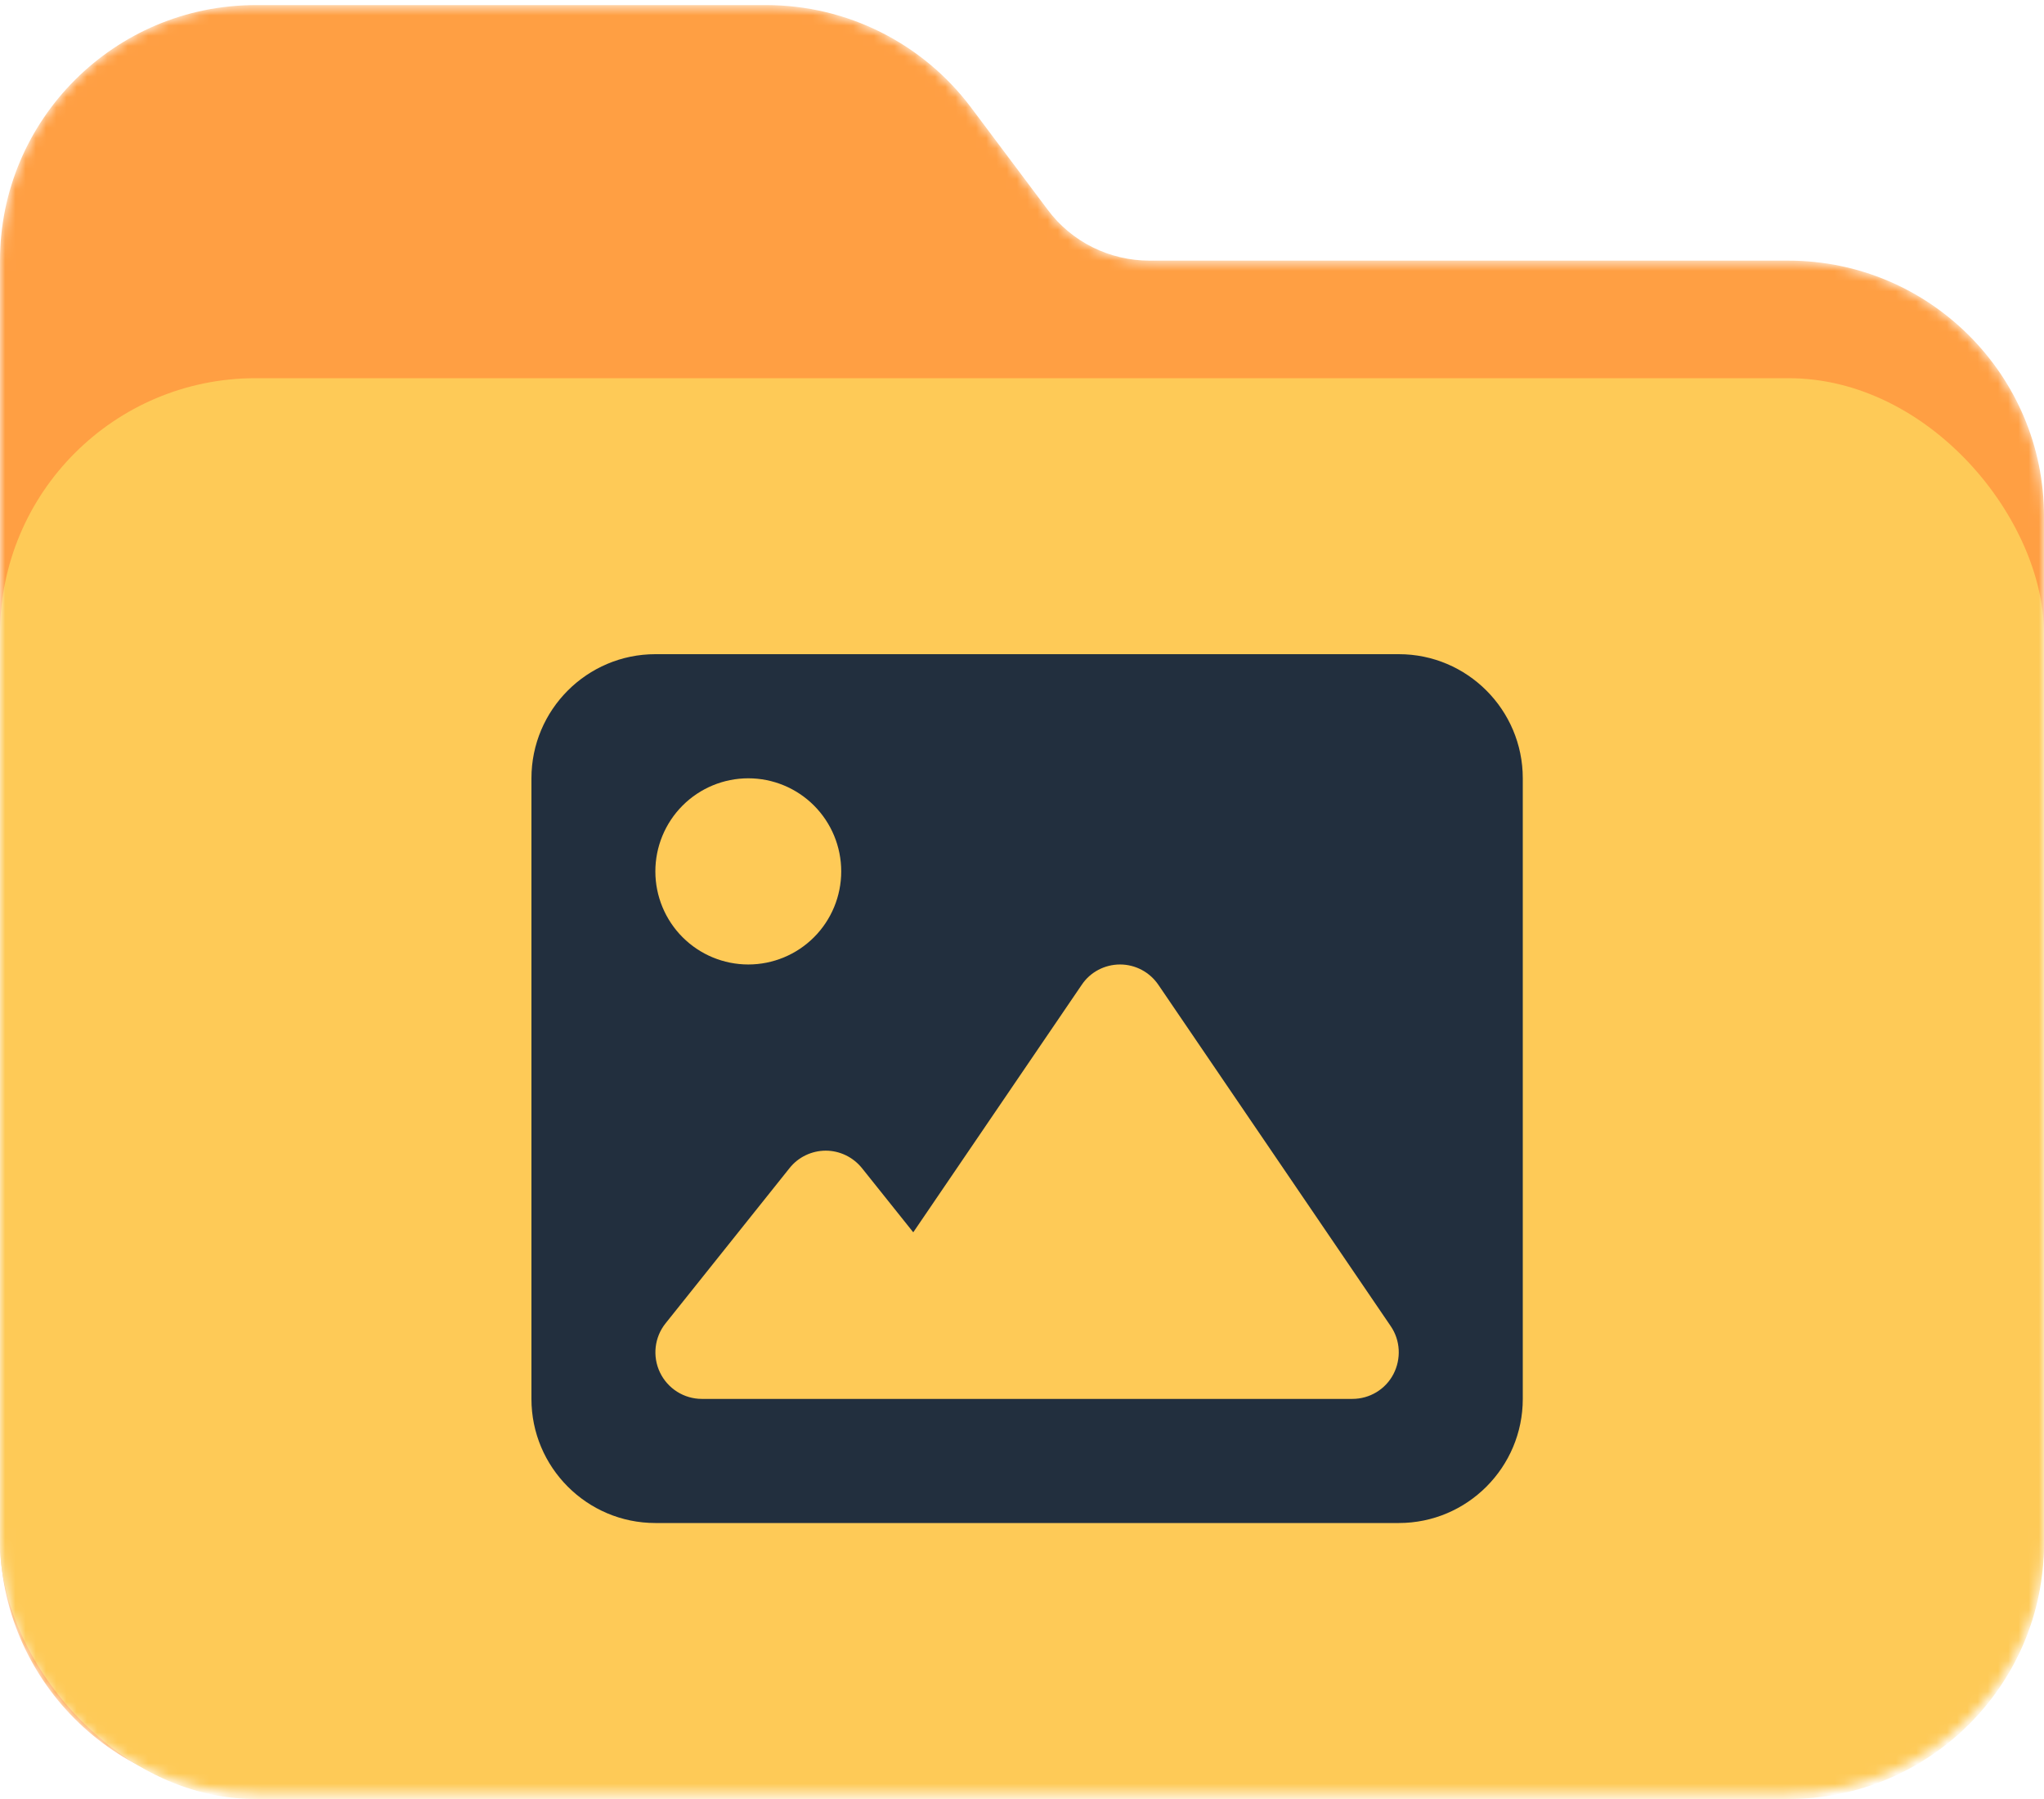 <svg width="200" height="176" viewBox="0 0 200 176" fill="none" xmlns="http://www.w3.org/2000/svg">
<mask id="mask0_146_93" style="mask-type:alpha" maskUnits="userSpaceOnUse" x="0" y="0" width="200" height="176">
<path d="M25 175.5H175C188.789 175.5 200 164.289 200 150.5V50.5C200 36.711 188.789 25.5 175 25.5H112.5C108.555 25.5 104.844 23.664 102.5 20.5L95 10.5C90.273 4.211 82.852 0.5 75 0.5H25C11.211 0.5 0 11.711 0 25.5V150.5C0 164.289 11.211 175.5 25 175.5Z" fill="#FF9F43"/>
</mask>
<g mask="url(#mask0_146_93)">
<path d="M25 175.5H175C188.789 175.5 200 164.289 200 150.5V50.5C200 36.711 188.789 25.5 175 25.5H112.5C108.555 25.5 104.844 23.664 102.5 20.5L95 10.5C90.273 4.211 82.852 0.5 75 0.5H25C11.211 0.5 0 11.711 0 25.5V150.5C0 164.289 11.211 175.5 25 175.5Z" fill="#FF9F43"/>
<g filter="url(#filter0_d_146_93)">
<rect y="37" width="200" height="139" rx="25" fill="#FECA57"/>
</g>
<path d="M52 76.143C52 69.445 57.437 64 64.125 64H136.875C143.563 64 149 69.445 149 76.143V136.857C149 143.555 143.563 149 136.875 149H64.125C57.437 149 52 143.555 52 136.857V76.143Z" fill="#FECA57"/>
<path d="M52 76.143C52 69.445 57.437 64 64.125 64H136.875C143.563 64 149 69.445 149 76.143V136.857C149 143.555 143.563 149 136.875 149H64.125C57.437 149 52 143.555 52 136.857V76.143ZM113.345 96.349C112.492 95.097 111.09 94.357 109.594 94.357C108.097 94.357 106.676 95.097 105.843 96.349L89.36 120.559L84.34 114.279C83.468 113.198 82.161 112.571 80.797 112.571C79.433 112.571 78.107 113.198 77.254 114.279L65.129 129.458C64.03 130.824 63.822 132.702 64.58 134.277C65.338 135.852 66.929 136.857 68.672 136.857H86.859H92.922H132.328C134.014 136.857 135.568 135.927 136.345 134.429C137.121 132.93 137.027 131.127 136.079 129.742L113.345 96.349ZM73.219 94.357C75.631 94.357 77.944 93.398 79.649 91.69C81.354 89.982 82.312 87.665 82.312 85.25C82.312 82.835 81.354 80.518 79.649 78.81C77.944 77.102 75.631 76.143 73.219 76.143C70.807 76.143 68.494 77.102 66.788 78.81C65.083 80.518 64.125 82.835 64.125 85.25C64.125 87.665 65.083 89.982 66.788 91.69C68.494 93.398 70.807 94.357 73.219 94.357Z" fill="#222F3E"/>
</g>
<defs>
<filter id="filter0_d_146_93" x="-20" y="17" width="240" height="179" filterUnits="userSpaceOnUse" color-interpolation-filters="sRGB">
<feFlood flood-opacity="0" result="BackgroundImageFix"/>
<feColorMatrix in="SourceAlpha" type="matrix" values="0 0 0 0 0 0 0 0 0 0 0 0 0 0 0 0 0 0 127 0" result="hardAlpha"/>
<feOffset/>
<feGaussianBlur stdDeviation="10"/>
<feColorMatrix type="matrix" values="0 0 0 0 0 0 0 0 0 0 0 0 0 0 0 0 0 0 0.5 0"/>
<feBlend mode="normal" in2="BackgroundImageFix" result="effect1_dropShadow_146_93"/>
<feBlend mode="normal" in="SourceGraphic" in2="effect1_dropShadow_146_93" result="shape"/>
</filter>
</defs>
</svg>

